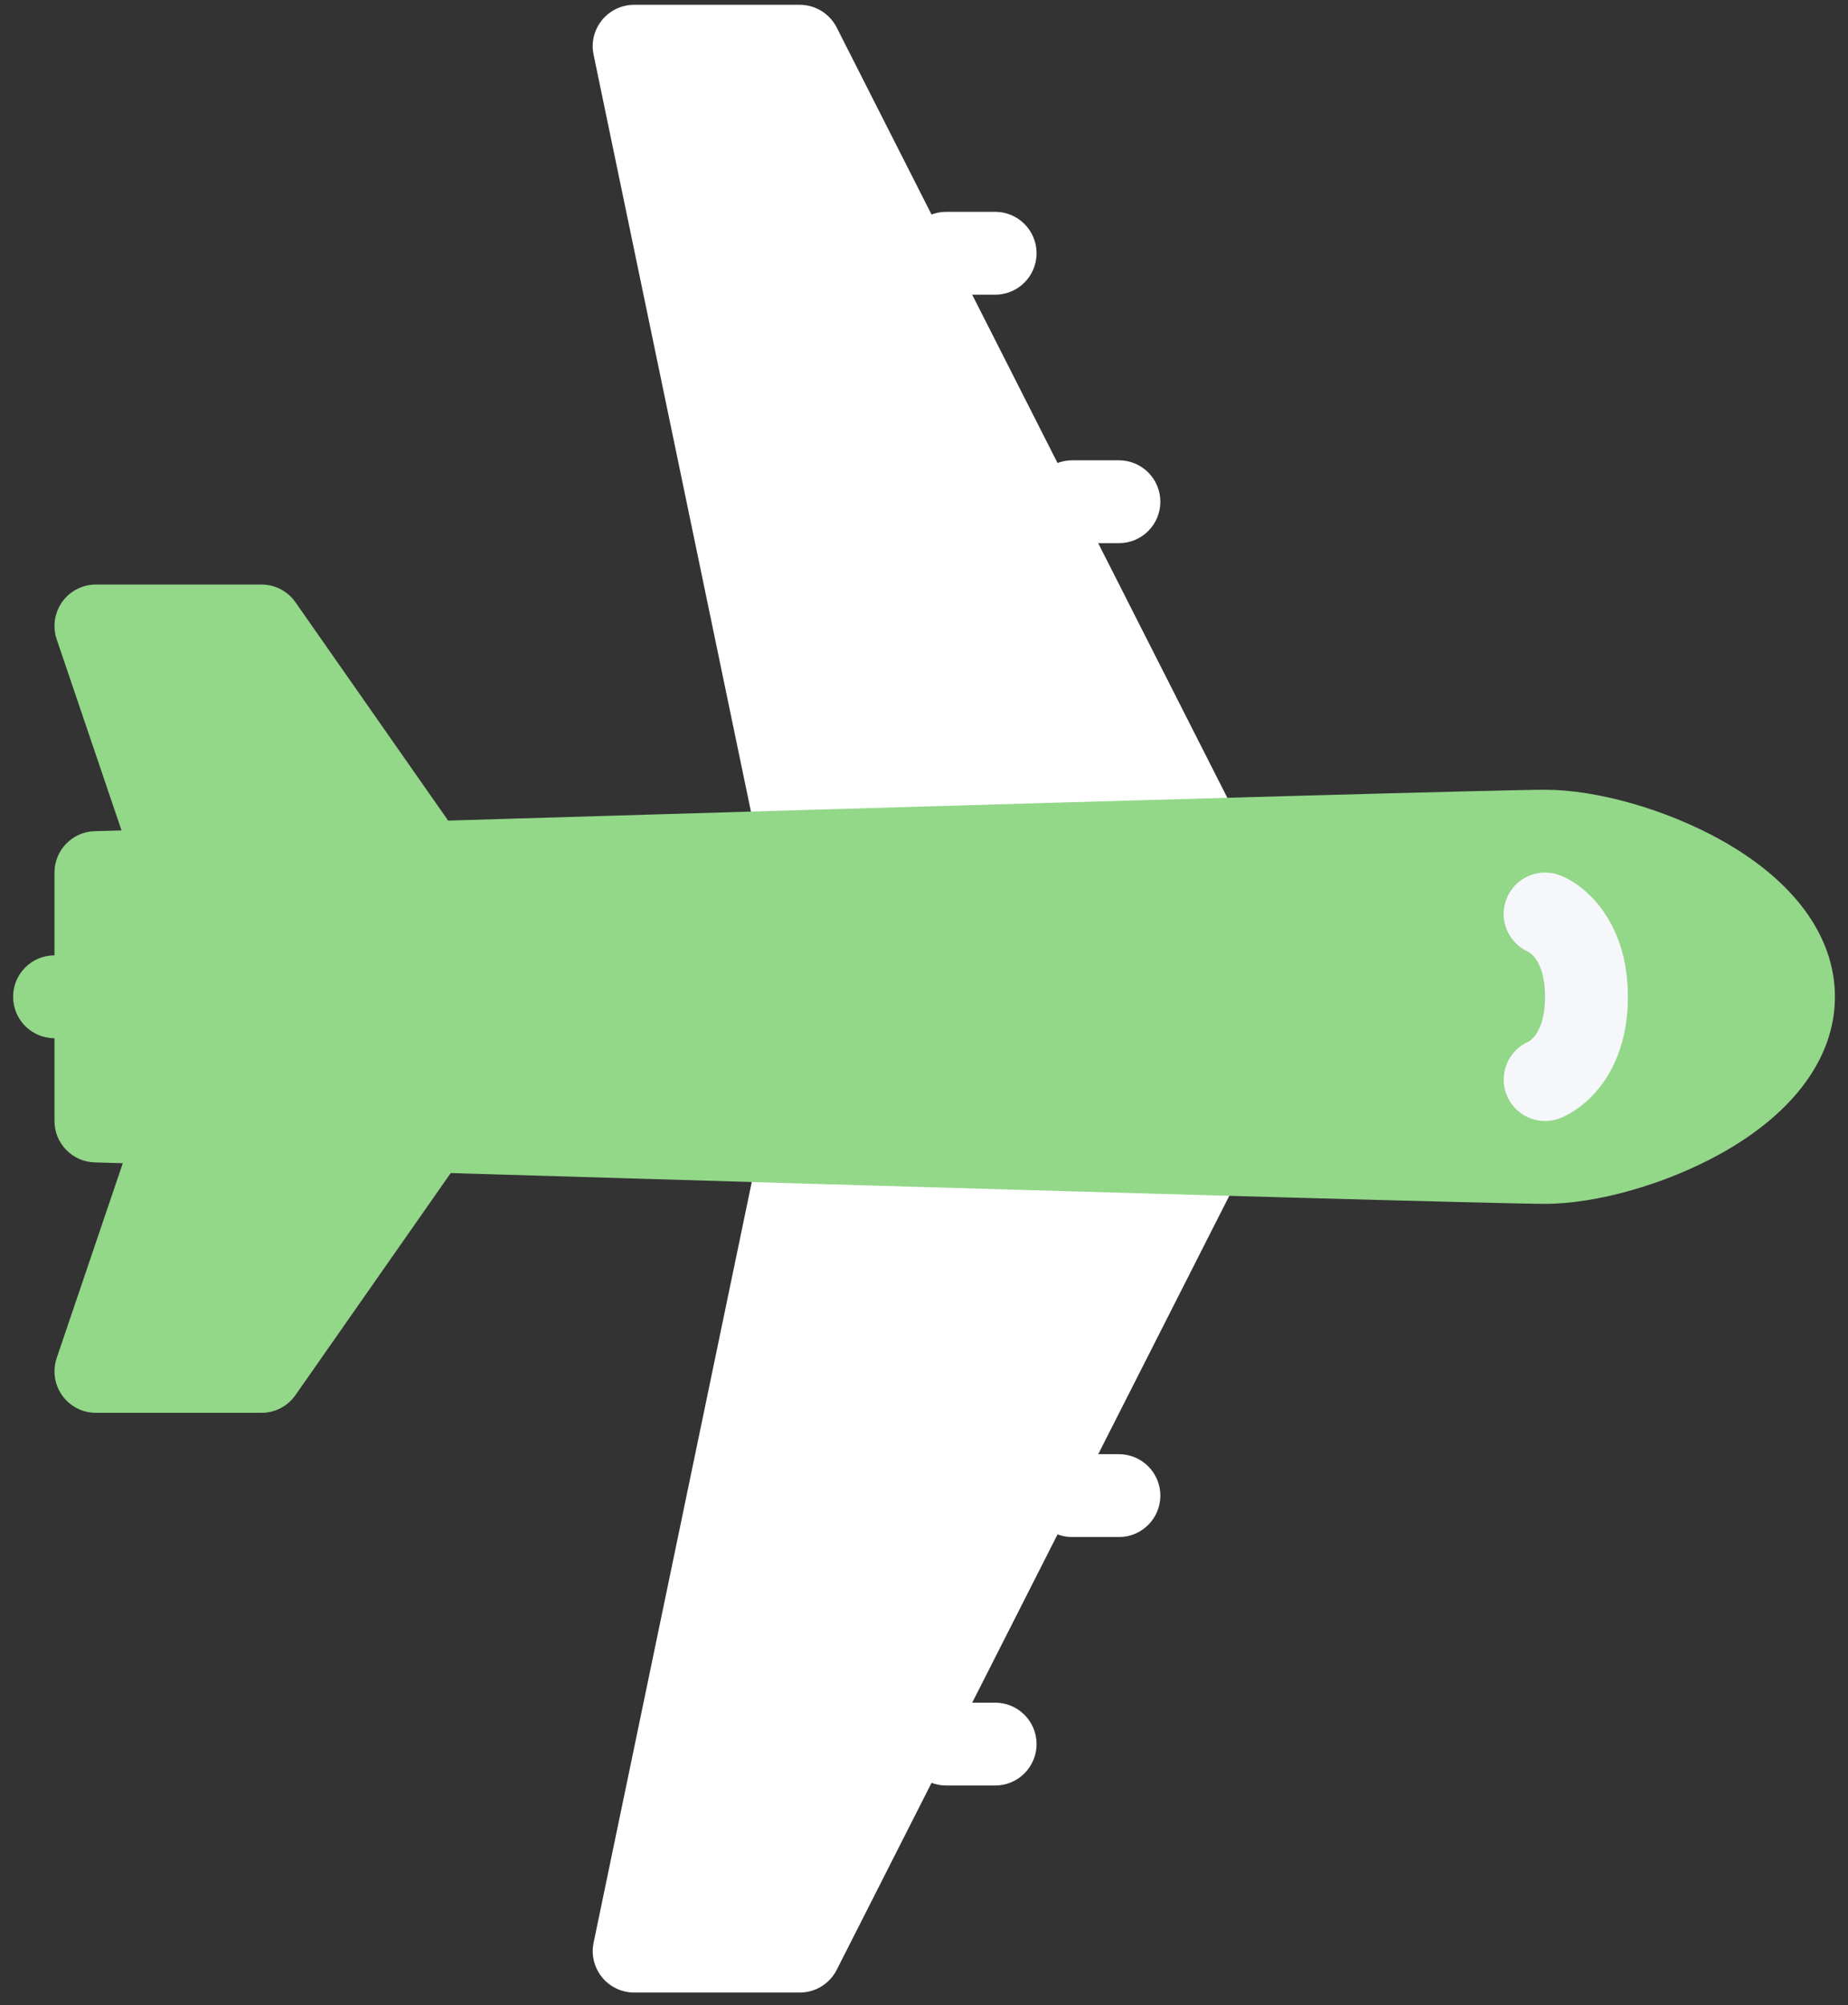 <svg width="106" height="115" viewBox="0 0 106 115" fill="none" xmlns="http://www.w3.org/2000/svg">
<rect x="0" y="0" width="106" height="115" fill="#333333" stroke="none"/>
<path d="M66.557 28.775C66.557 27.463 65.494 26.399 64.18 26.399H61.5C60.188 26.399 59.125 27.463 59.125 28.775C59.125 30.087 60.188 31.151 61.5 31.151H64.18C65.494 31.151 66.557 30.087 66.557 28.775Z" fill="white"/>
<path d="M59.457 14.525C59.457 13.213 58.394 12.149 57.083 12.149H54.273C52.962 12.149 51.899 13.213 51.899 14.525C51.899 15.837 52.962 16.901 54.273 16.901H57.083C58.394 16.901 59.457 15.837 59.457 14.525Z" fill="white"/>
<path d="M66.557 85.775C66.557 84.464 65.494 83.399 64.18 83.399H61.5C60.188 83.399 59.125 84.464 59.125 85.775C59.125 87.087 60.188 88.151 61.5 88.151H64.18C65.494 88.151 66.557 87.087 66.557 85.775Z" fill="white"/>
<path d="M59.457 100.025C59.457 98.713 58.394 97.649 57.083 97.649H54.273C52.962 97.649 51.899 98.713 51.899 100.025C51.899 101.337 52.962 102.401 54.273 102.401H57.083C58.394 102.401 59.457 101.337 59.457 100.025Z" fill="white"/>
<path d="M33.995 2.651C33.995 2.108 34.183 1.579 34.531 1.151C34.983 0.598 35.658 0.275 36.374 0.275L45.872 0.275C46.766 0.275 47.584 0.779 47.991 1.576L70.879 46.702C71.472 47.871 71.006 49.301 69.835 49.892C68.666 50.487 67.237 50.018 66.643 48.849L48.196 47.861C48.464 49.144 47.639 50.4 46.355 50.668C45.071 50.936 43.812 50.112 43.548 48.828L34.047 3.134C34.016 2.974 33.995 2.811 33.995 2.651Z" fill="white"/>
<path d="M33.997 111.899C33.997 111.739 34.018 111.579 34.049 111.415L43.55 65.722C43.814 64.438 45.074 63.613 46.357 63.881C47.641 64.149 48.466 65.405 48.198 66.689L66.645 65.701C67.239 64.532 68.668 64.062 69.837 64.657C71.008 65.248 71.474 66.678 70.881 67.85L47.993 112.973C47.586 113.774 46.768 114.275 45.874 114.275H36.377C35.66 114.275 34.985 113.954 34.533 113.398C34.185 112.97 33.997 112.442 33.997 111.899Z" fill="white"/>
<path d="M26.622 50.554C27.012 49.774 26.949 48.842 26.448 48.125L16.947 34.54C16.502 33.903 15.775 33.524 15.002 33.524H5.498C4.732 33.524 4.016 33.893 3.57 34.515C3.278 34.926 3.125 35.41 3.125 35.9C3.125 36.158 3.167 36.415 3.25 36.662L8.002 50.665C8.336 51.653 9.276 52.307 10.319 52.276L24.569 51.862C25.439 51.838 26.232 51.333 26.622 50.554Z" fill="#93D789"/>
<path d="M16.947 80.011L26.448 66.425C26.949 65.709 27.012 64.777 26.622 63.997C26.232 63.218 25.439 62.714 24.569 62.689L10.319 62.275C9.276 62.244 8.336 62.898 8.002 63.886L3.25 77.889C3.166 78.136 3.125 78.394 3.125 78.651C3.125 79.141 3.278 79.625 3.57 80.036C4.016 80.658 4.732 81.027 5.498 81.027H15.002C15.775 81.027 16.502 80.648 16.947 80.011Z" fill="#93D789"/>
<path d="M3.125 64.292V50.042C3.125 48.758 4.144 47.707 5.428 47.669C8.629 47.571 83.894 45.293 88.625 45.293C91.597 45.293 95.545 46.416 98.685 48.16C102.919 50.511 105.25 53.712 105.25 57.167C105.25 60.622 102.919 63.822 98.685 66.171C95.545 67.914 91.597 69.041 88.625 69.041C83.894 69.041 8.629 66.762 5.428 66.665C4.144 66.626 3.125 65.575 3.125 64.292Z" fill="#93D789"/>
<path d="M89.464 64.139C89.739 64.034 90.708 63.61 91.63 62.514C92.425 61.568 93.375 59.873 93.375 57.166C93.375 52.828 90.917 50.744 89.465 50.194C88.236 49.732 86.866 50.351 86.403 51.576C86.299 51.854 86.248 52.136 86.248 52.414C86.248 53.34 86.793 54.213 87.685 54.599C87.831 54.682 88.624 55.225 88.624 57.166C88.624 59.108 87.831 59.65 87.685 59.734C86.525 60.235 85.953 61.564 86.403 62.757C86.867 63.982 88.238 64.601 89.464 64.139Z" fill="#F5F7FA"/>
<path d="M0.752 57.166C0.752 55.855 1.813 54.79 3.125 54.79H19.747C21.062 54.79 22.127 55.855 22.127 57.166C22.127 58.478 21.062 59.543 19.747 59.543H3.125C1.813 59.543 0.752 58.478 0.752 57.166Z" fill="#93D789"/>
</svg>
